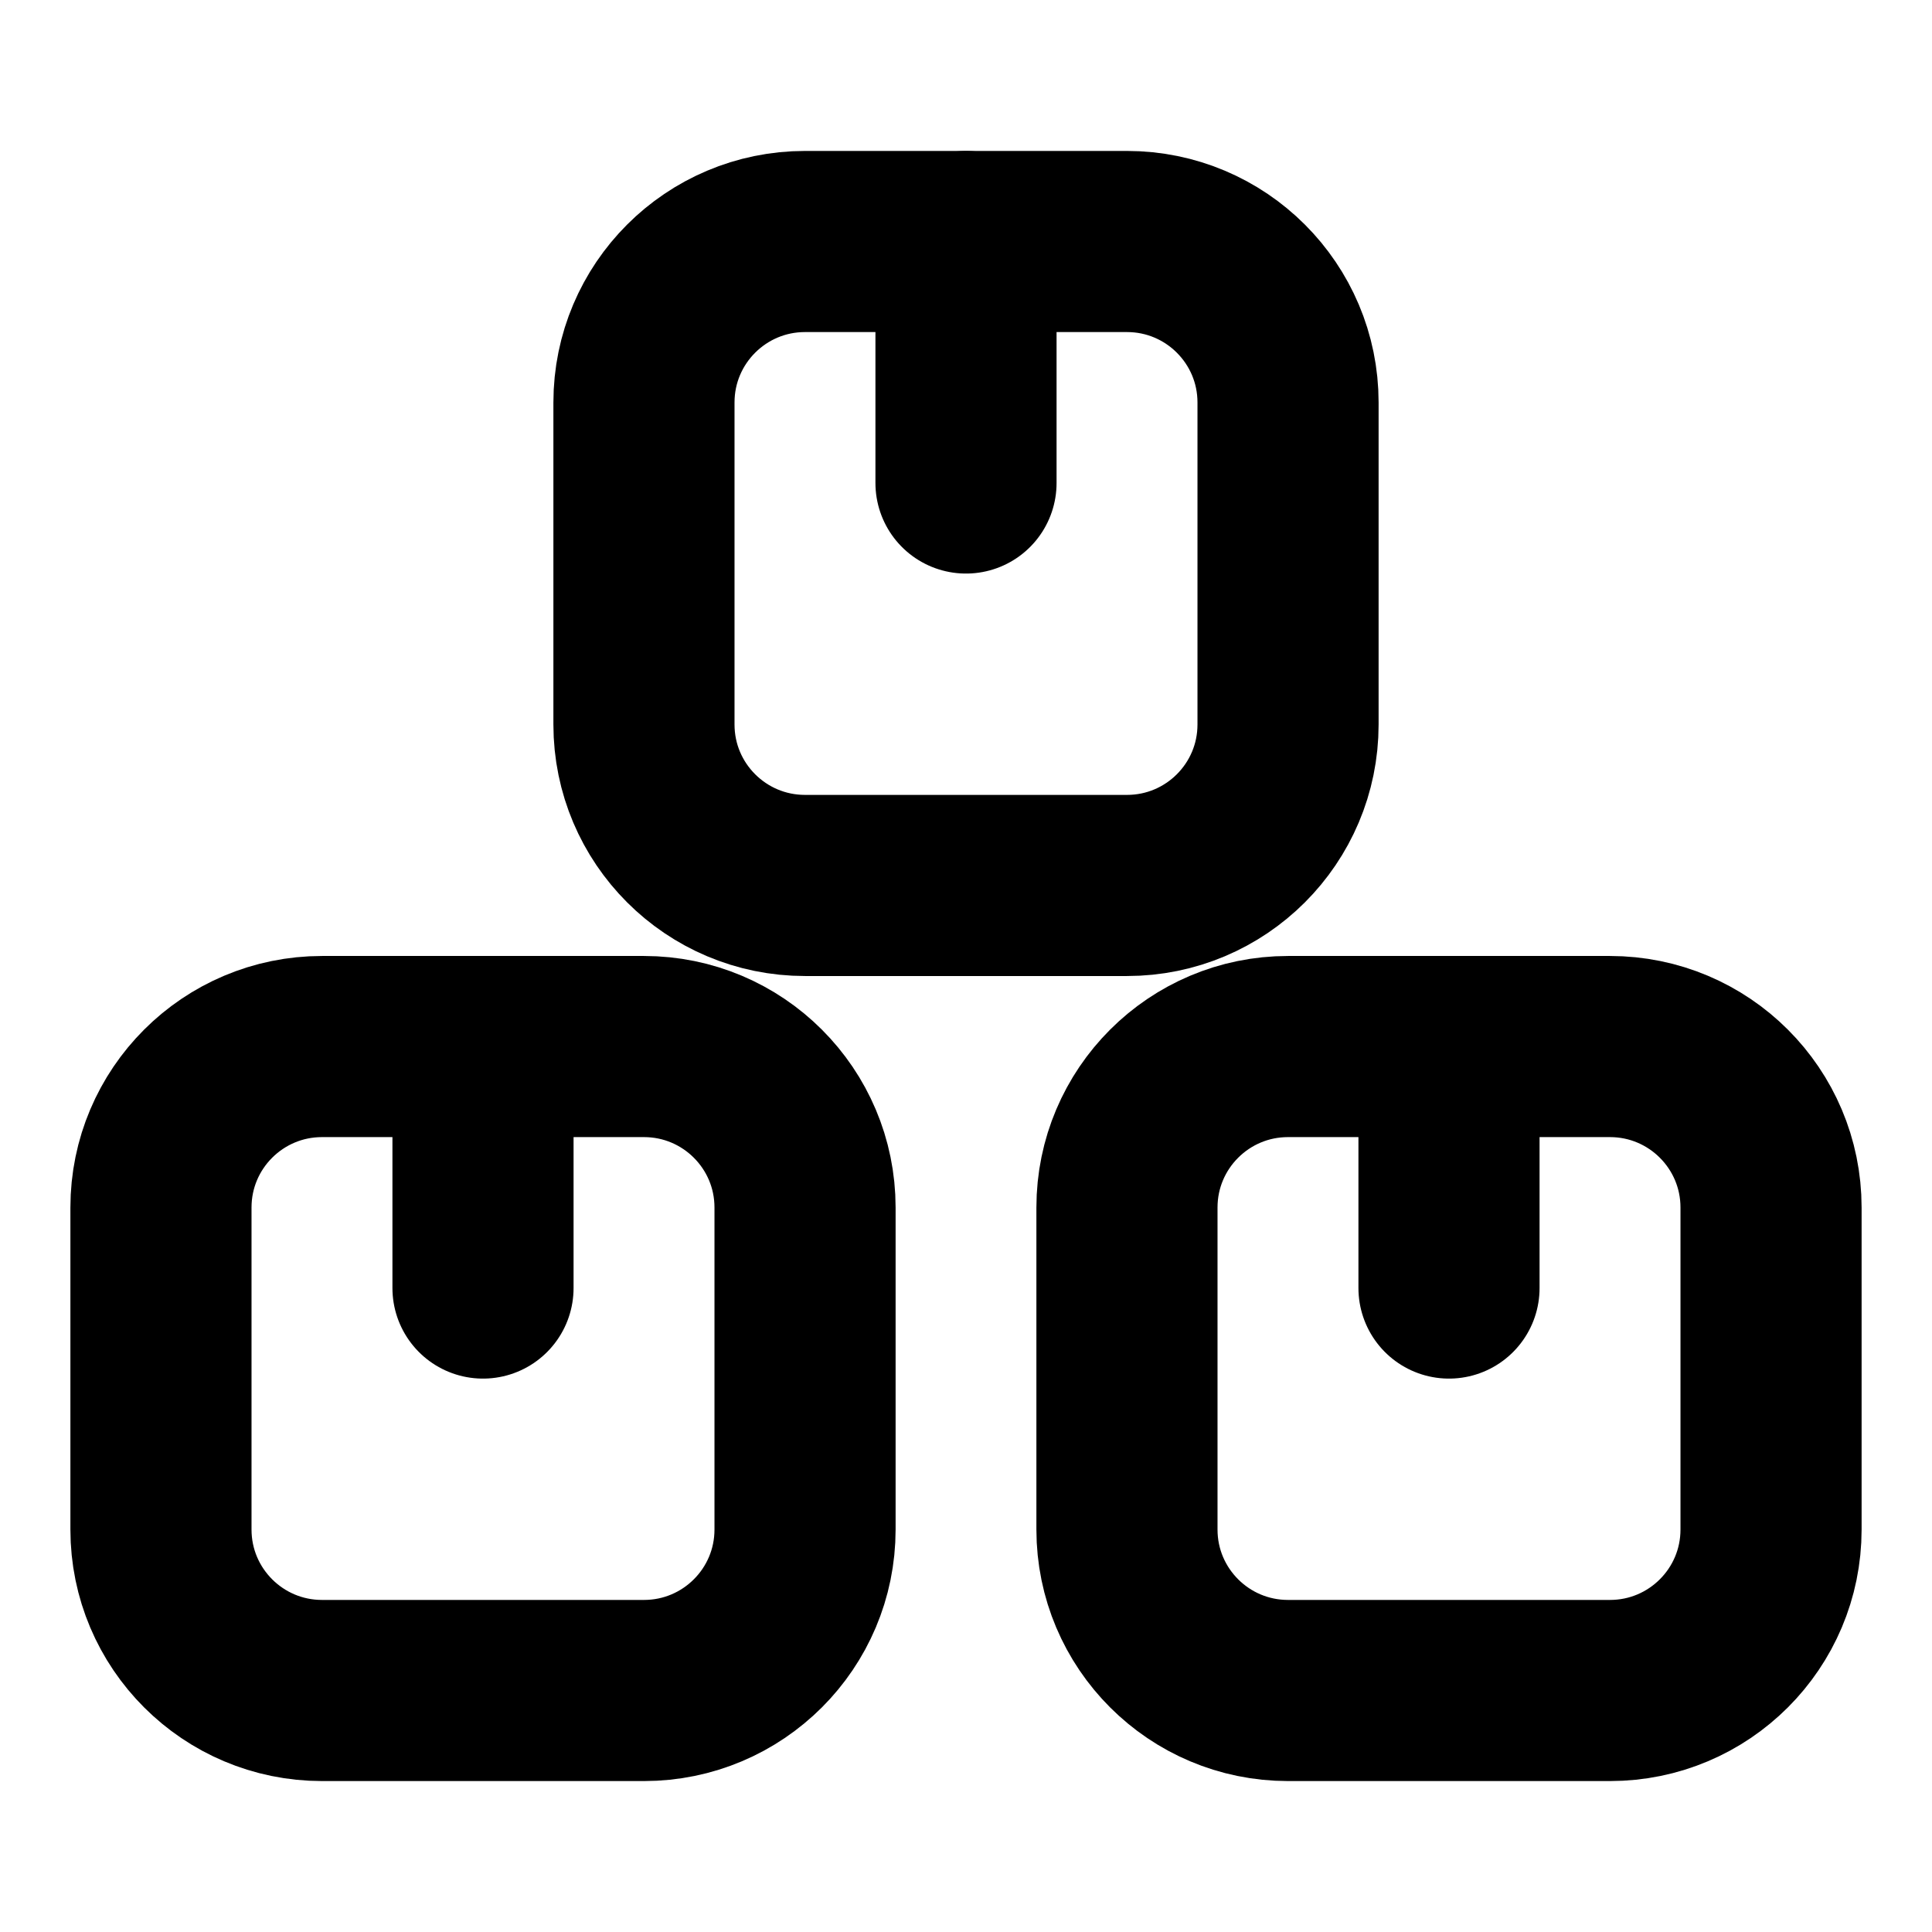 <svg width="16" height="16" viewBox="0 0 16 16" fill="none" xmlns="http://www.w3.org/2000/svg">
<path d="M6.667 10L6.667 12.667C6.667 13.403 6.07 14 5.333 14H2.667C1.93 14 1.333 13.403 1.333 12.667V10C1.333 9.264 1.93 8.667 2.667 8.667H5.333C6.07 8.667 6.667 9.264 6.667 10Z" stroke="black" stroke-width="1.5" stroke-linecap="round" stroke-linejoin="round"/>
<path d="M10.667 3.333V6C10.667 6.736 10.07 7.333 9.333 7.333H6.667C5.93 7.333 5.333 6.736 5.333 6V3.333C5.333 2.597 5.93 2 6.667 2H9.333C10.07 2 10.667 2.597 10.667 3.333Z" stroke="black" stroke-width="1.5" stroke-linecap="round" stroke-linejoin="round"/>
<path d="M14.667 10V12.667C14.667 13.403 14.07 14 13.333 14H10.667C9.93 14 9.333 13.403 9.333 12.667V10C9.333 9.264 9.93 8.667 10.667 8.667H13.333C14.07 8.667 14.667 9.264 14.667 10Z" stroke="black" stroke-width="1.5" stroke-linecap="round" stroke-linejoin="round"/>
<path d="M4 10.667V8.667" stroke="black" stroke-width="1.5" stroke-linecap="round" stroke-linejoin="round"/>
<path d="M8 4V2" stroke="black" stroke-width="1.5" stroke-linecap="round" stroke-linejoin="round"/>
<path d="M12 10.667V8.667" stroke="black" stroke-width="1.5" stroke-linecap="round" stroke-linejoin="round"/>
</svg>
